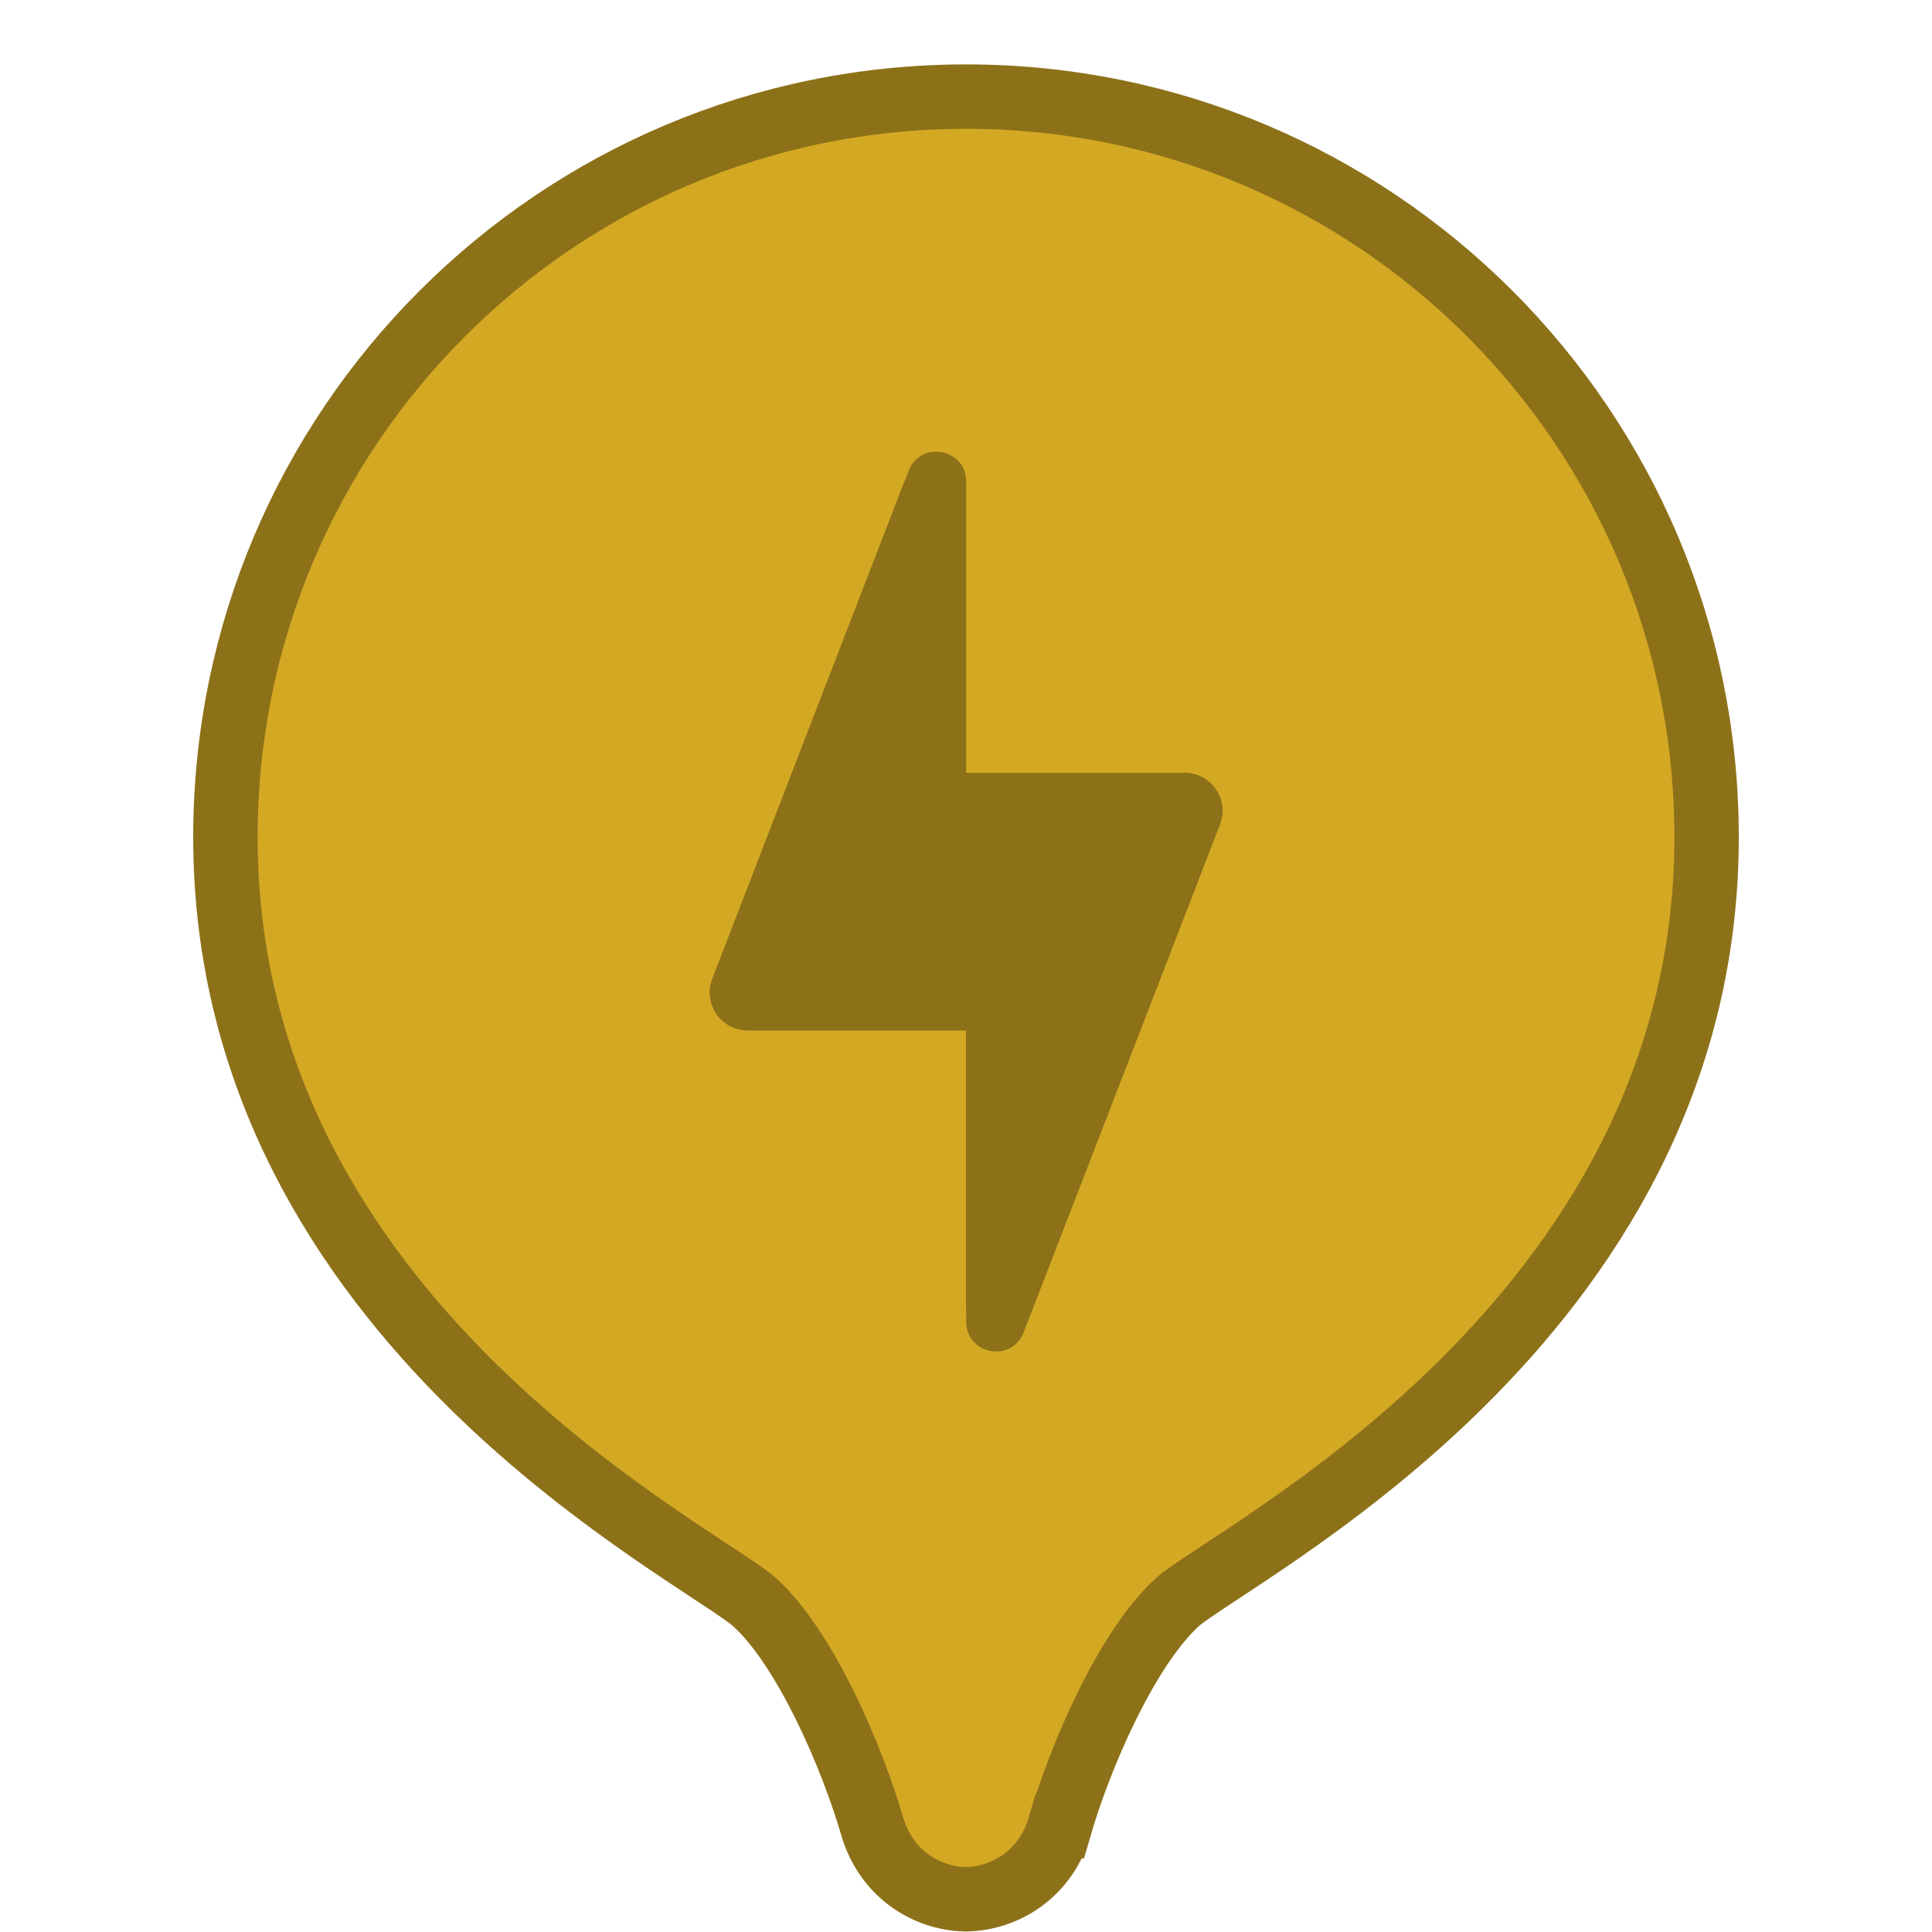 <svg width="100%" height="100%" viewBox="0 0 30 30" fill="none" xmlns="http://www.w3.org/2000/svg">
<path d="M11.714 24.876L11.714 24.876C12.1 25.222 12.483 25.82 12.816 26.497C13.144 27.164 13.398 27.859 13.543 28.357C13.757 29.089 14.374 29.476 14.987 29.492L15.001 29.492L15.014 29.492C15.627 29.474 16.243 29.088 16.456 28.357L16.457 28.357C16.602 27.859 16.856 27.164 17.184 26.498C17.517 25.82 17.9 25.223 18.286 24.875C18.364 24.805 18.536 24.686 18.83 24.492C18.879 24.459 18.931 24.425 18.985 24.39C19.236 24.224 19.539 24.025 19.871 23.795C20.681 23.235 21.684 22.482 22.662 21.519C24.618 19.593 26.5 16.798 26.5 13C26.5 6.649 21.351 1.5 15 1.5C8.649 1.5 3.5 6.649 3.5 13C3.5 16.798 5.382 19.593 7.338 21.519C8.316 22.482 9.319 23.235 10.129 23.795C10.461 24.025 10.764 24.224 11.015 24.39C11.069 24.425 11.121 24.459 11.17 24.492C11.464 24.686 11.637 24.806 11.714 24.876ZM14.5 12V12.5H15H18.391C18.455 12.5 18.497 12.564 18.475 12.621L15.5 20.318V16V15.5H15H11.609C11.547 15.5 11.504 15.438 11.527 15.379L14.5 7.682V12Z" fill="#D3A823" stroke="#8D7119"/>
<path d="M14.473 7.018C14.726 6.985 15.003 7.157 15.003 7.477V12H18.393C18.807 12 19.093 12.415 18.944 12.801L15.895 20.689C15.71 21.167 15.003 21.035 15.003 20.523V16H11.612C11.198 16 10.914 15.585 11.063 15.199L14.11 7.311C14.179 7.131 14.322 7.037 14.473 7.018Z" fill="#8D7119"/>
</svg>
